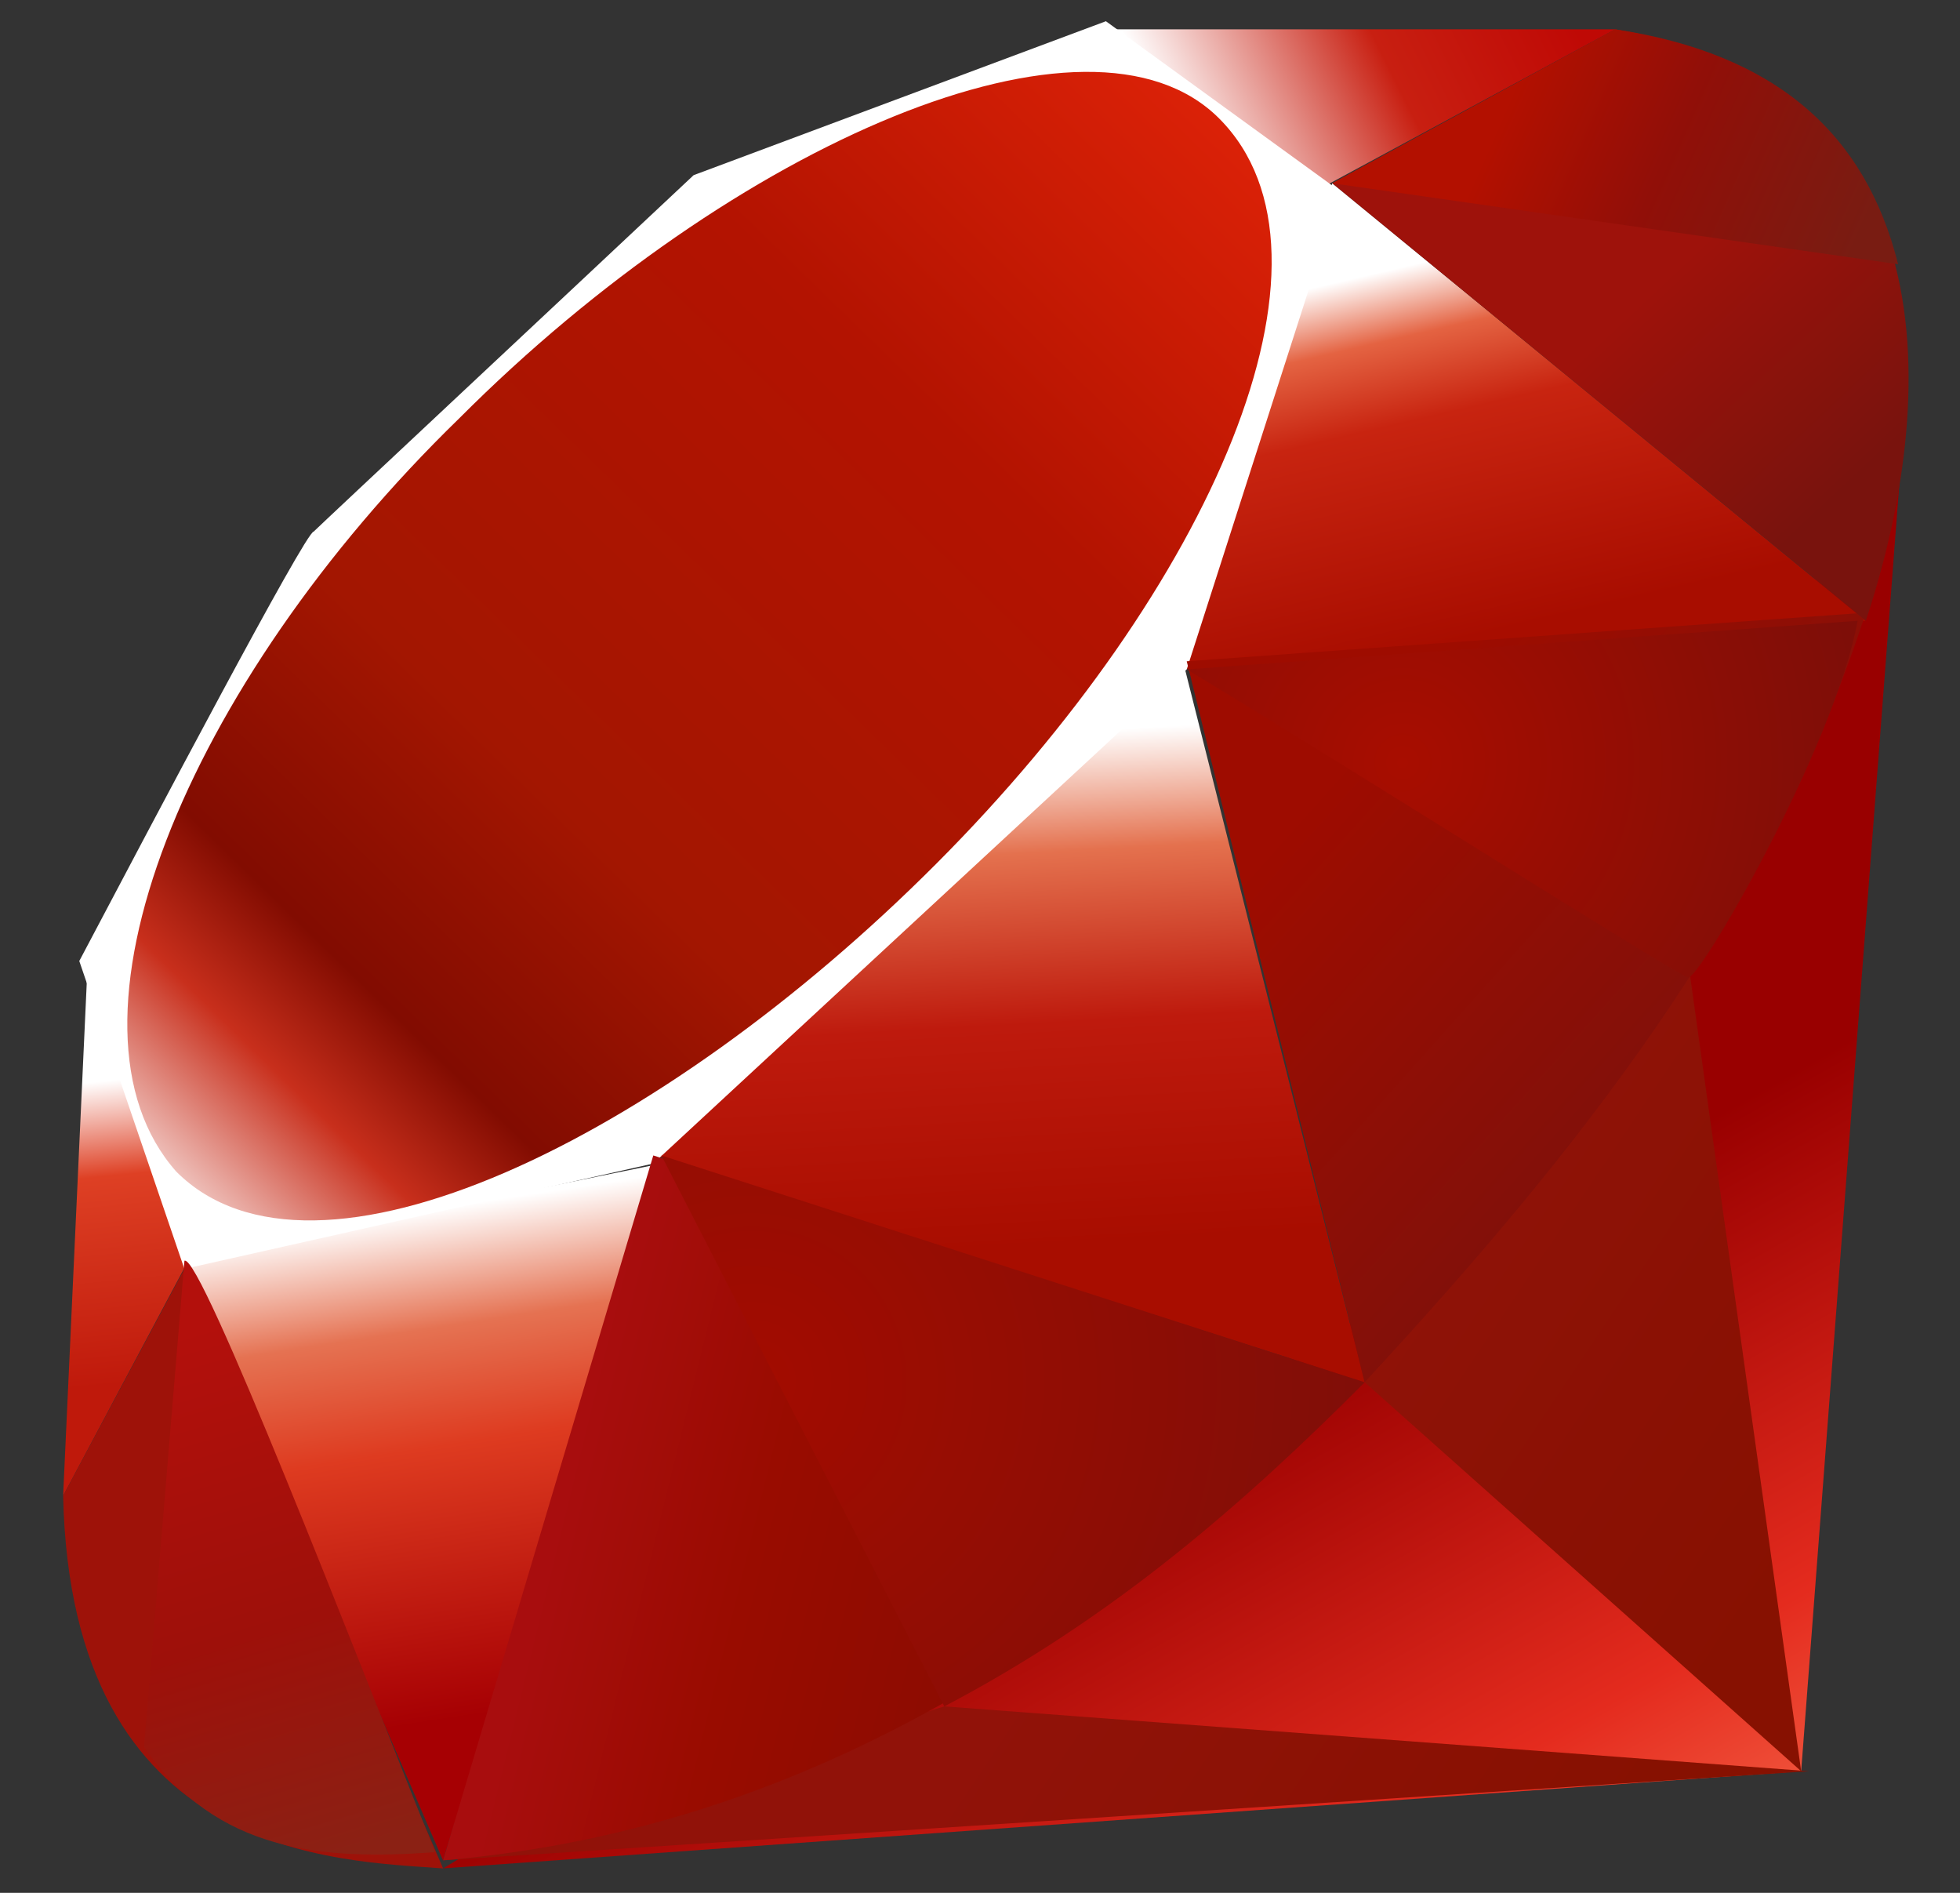 <svg width="29" height="28" viewBox="0 0 29 28" fill="none" xmlns="http://www.w3.org/2000/svg">
<rect x="0" y="0" width="29" height="28" fill="#333333" stroke="none"/>
<path fill-rule="evenodd" clip-rule="evenodd" d="M22.105 18.29L6.556 27.638L26.65 26.2L28.204 5.826L22.105 18.29Z" fill="url(#paint0_linear)"/>
<path fill-rule="evenodd" clip-rule="evenodd" d="M26.65 26.201L24.976 14.216L20.192 20.448L26.65 26.201Z" fill="url(#paint1_linear)"/>
<path fill-rule="evenodd" clip-rule="evenodd" d="M26.769 26.201L13.972 25.242L6.556 27.519L26.769 26.201Z" fill="url(#paint2_linear)"/>
<path fill-rule="evenodd" clip-rule="evenodd" d="M6.554 27.519L9.784 17.212L2.727 18.65L6.554 27.519Z" fill="url(#paint3_linear)"/>
<path fill-rule="evenodd" clip-rule="evenodd" d="M20.193 20.448L17.322 9.063L8.95 16.853L20.193 20.448Z" fill="url(#paint4_linear)"/>
<path fill-rule="evenodd" clip-rule="evenodd" d="M27.605 9.183L19.712 2.711L17.439 9.902L27.605 9.183Z" fill="url(#paint5_linear)"/>
<path fill-rule="evenodd" clip-rule="evenodd" d="M23.898 0.434L19.233 2.951L16.243 0.434H23.898Z" fill="url(#paint6_linear)"/>
<path fill-rule="evenodd" clip-rule="evenodd" d="M0.934 22.126L2.848 18.531L1.293 14.336L0.934 22.126Z" fill="url(#paint7_linear)"/>
<path fill-rule="evenodd" clip-rule="evenodd" d="M1.173 14.216L2.728 18.77L9.665 17.212L17.559 9.902L19.831 2.831L16.363 0.314L10.263 2.591C8.349 4.389 4.761 7.744 4.641 7.864C4.522 7.864 2.249 12.179 1.173 14.216Z" fill="white"/>
<path fill-rule="evenodd" clip-rule="evenodd" d="M6.796 6.187C10.862 2.112 16.125 -0.165 18.038 1.752C20.072 3.79 17.919 8.703 13.852 12.778C9.786 16.853 4.643 19.369 2.609 17.332C0.696 15.175 2.729 10.141 6.796 6.187Z" fill="url(#paint8_linear)"/>
<path fill-rule="evenodd" clip-rule="evenodd" d="M6.556 27.519L9.666 17.092L20.071 20.448C16.364 24.043 12.177 27.039 6.556 27.519Z" fill="url(#paint9_linear)"/>
<path fill-rule="evenodd" clip-rule="evenodd" d="M17.559 9.782L20.19 20.448C23.3 17.092 26.171 13.497 27.606 9.063L17.559 9.782Z" fill="url(#paint10_linear)"/>
<path fill-rule="evenodd" clip-rule="evenodd" d="M27.606 9.183C28.682 5.947 28.921 1.273 23.898 0.434L19.712 2.711L27.606 9.183Z" fill="url(#paint11_linear)"/>
<path fill-rule="evenodd" clip-rule="evenodd" d="M0.934 22.126C1.054 27.519 5.001 27.519 6.556 27.639L2.728 18.77L0.934 22.126Z" fill="#9E1209"/>
<path fill-rule="evenodd" clip-rule="evenodd" d="M17.559 9.902C19.951 11.34 24.855 14.456 24.975 14.456C25.094 14.576 27.128 11.1 27.486 9.183L17.559 9.902Z" fill="url(#paint12_radial)"/>
<path fill-rule="evenodd" clip-rule="evenodd" d="M9.786 17.092L13.972 25.242C16.484 23.923 18.398 22.246 20.192 20.448L9.786 17.092Z" fill="url(#paint13_radial)"/>
<path fill-rule="evenodd" clip-rule="evenodd" d="M2.729 18.65L2.131 25.841C3.207 27.399 4.762 27.519 6.436 27.399C5.24 24.403 2.968 18.53 2.729 18.65Z" fill="url(#paint14_linear)"/>
<path fill-rule="evenodd" clip-rule="evenodd" d="M19.712 2.711L28.084 3.909C27.606 1.992 26.29 0.793 23.898 0.434L19.712 2.711Z" fill="url(#paint15_linear)"/>
<defs>
<linearGradient id="paint0_linear" x1="24.913" y1="30.076" x2="19.138" y2="19.9" gradientUnits="userSpaceOnUse">
<stop stop-color="#FB7655"/>
<stop offset="0.41" stop-color="#E42B1E"/>
<stop offset="0.99" stop-color="#990000"/>
<stop offset="1" stop-color="#990000"/>
</linearGradient>
<linearGradient id="paint1_linear" x1="27.782" y1="21.52" x2="20.352" y2="16.544" gradientUnits="userSpaceOnUse">
<stop stop-color="#871101"/>
<stop offset="0.99" stop-color="#911209"/>
<stop offset="1" stop-color="#911209"/>
</linearGradient>
<linearGradient id="paint2_linear" x1="21.844" y1="30.385" x2="14.415" y2="25.409" gradientUnits="userSpaceOnUse">
<stop stop-color="#871101"/>
<stop offset="0.99" stop-color="#911209"/>
<stop offset="1" stop-color="#911209"/>
</linearGradient>
<linearGradient id="paint3_linear" x1="6.263" y1="17.908" x2="7.418" y2="25.398" gradientUnits="userSpaceOnUse">
<stop stop-color="white"/>
<stop offset="0.23" stop-color="#E57252"/>
<stop offset="0.46" stop-color="#DE3B20"/>
<stop offset="0.99" stop-color="#A60003"/>
<stop offset="1" stop-color="#A60003"/>
</linearGradient>
<linearGradient id="paint4_linear" x1="14.179" y1="10.914" x2="14.604" y2="18.559" gradientUnits="userSpaceOnUse">
<stop stop-color="white"/>
<stop offset="0.23" stop-color="#E4714E"/>
<stop offset="0.56" stop-color="#BE1A0D"/>
<stop offset="0.99" stop-color="#A80D00"/>
<stop offset="1" stop-color="#A80D00"/>
</linearGradient>
<linearGradient id="paint5_linear" x1="21.197" y1="3.848" x2="22.471" y2="9.326" gradientUnits="userSpaceOnUse">
<stop stop-color="white"/>
<stop offset="0.18" stop-color="#E46342"/>
<stop offset="0.4" stop-color="#C82410"/>
<stop offset="0.99" stop-color="#A80D00"/>
<stop offset="1" stop-color="#A80D00"/>
</linearGradient>
<linearGradient id="paint6_linear" x1="17.322" y1="1.918" x2="22.794" y2="-0.812" gradientUnits="userSpaceOnUse">
<stop stop-color="white"/>
<stop offset="0.54" stop-color="#C81F11"/>
<stop offset="0.99" stop-color="#BF0905"/>
<stop offset="1" stop-color="#BF0905"/>
</linearGradient>
<linearGradient id="paint7_linear" x1="1.472" y1="15.999" x2="1.924" y2="20.513" gradientUnits="userSpaceOnUse">
<stop stop-color="white"/>
<stop offset="0.31" stop-color="#DE4024"/>
<stop offset="0.99" stop-color="#BF190B"/>
<stop offset="1" stop-color="#BF190B"/>
</linearGradient>
<linearGradient id="paint8_linear" x1="-1.621" y1="21.734" x2="19.576" y2="-0.02" gradientUnits="userSpaceOnUse">
<stop stop-color="#BD0012"/>
<stop offset="0.07" stop-color="white"/>
<stop offset="0.17" stop-color="white"/>
<stop offset="0.27" stop-color="#C82F1C"/>
<stop offset="0.33" stop-color="#820C01"/>
<stop offset="0.46" stop-color="#A31601"/>
<stop offset="0.72" stop-color="#B31301"/>
<stop offset="0.99" stop-color="#E82609"/>
<stop offset="1" stop-color="#E82609"/>
</linearGradient>
<linearGradient id="paint9_linear" x1="14.582" y1="23.932" x2="8.209" y2="22.362" gradientUnits="userSpaceOnUse">
<stop stop-color="#8C0C01"/>
<stop offset="0.54" stop-color="#990C00"/>
<stop offset="0.99" stop-color="#A80D0E"/>
<stop offset="1" stop-color="#A80D0E"/>
</linearGradient>
<linearGradient id="paint10_linear" x1="25.526" y1="16.269" x2="19.855" y2="11.197" gradientUnits="userSpaceOnUse">
<stop stop-color="#7E110B"/>
<stop offset="0.99" stop-color="#9E0C00"/>
<stop offset="1" stop-color="#9E0C00"/>
</linearGradient>
<linearGradient id="paint11_linear" x1="27.605" y1="6.942" x2="24.779" y2="3.927" gradientUnits="userSpaceOnUse">
<stop stop-color="#79130D"/>
<stop offset="0.99" stop-color="#9E120B"/>
<stop offset="1" stop-color="#9E120B"/>
</linearGradient>
<radialGradient id="paint12_radial" cx="0" cy="0" r="1" gradientUnits="userSpaceOnUse" gradientTransform="translate(20.747 11.283) scale(6.937 6.951)">
<stop stop-color="#A80D00"/>
<stop offset="0.99" stop-color="#7E0E08"/>
<stop offset="1" stop-color="#7E0E08"/>
</radialGradient>
<radialGradient id="paint13_radial" cx="0" cy="0" r="1" gradientUnits="userSpaceOnUse" gradientTransform="translate(11.141 20.442) scale(9.221 9.24)">
<stop stop-color="#A30C00"/>
<stop offset="0.99" stop-color="#800E08"/>
<stop offset="1" stop-color="#800E08"/>
</radialGradient>
<linearGradient id="paint14_linear" x1="4.608" y1="27.562" x2="2.302" y2="19.753" gradientUnits="userSpaceOnUse">
<stop stop-color="#8B2114"/>
<stop offset="0.43" stop-color="#9E100A"/>
<stop offset="0.99" stop-color="#B3100C"/>
<stop offset="1" stop-color="#B3100C"/>
</linearGradient>
<linearGradient id="paint15_linear" x1="22.235" y1="1.678" x2="27.39" y2="3.948" gradientUnits="userSpaceOnUse">
<stop stop-color="#B31000"/>
<stop offset="0.44" stop-color="#910F08"/>
<stop offset="0.99" stop-color="#791C12"/>
<stop offset="1" stop-color="#791C12"/>
</linearGradient>
</defs>
</svg>
